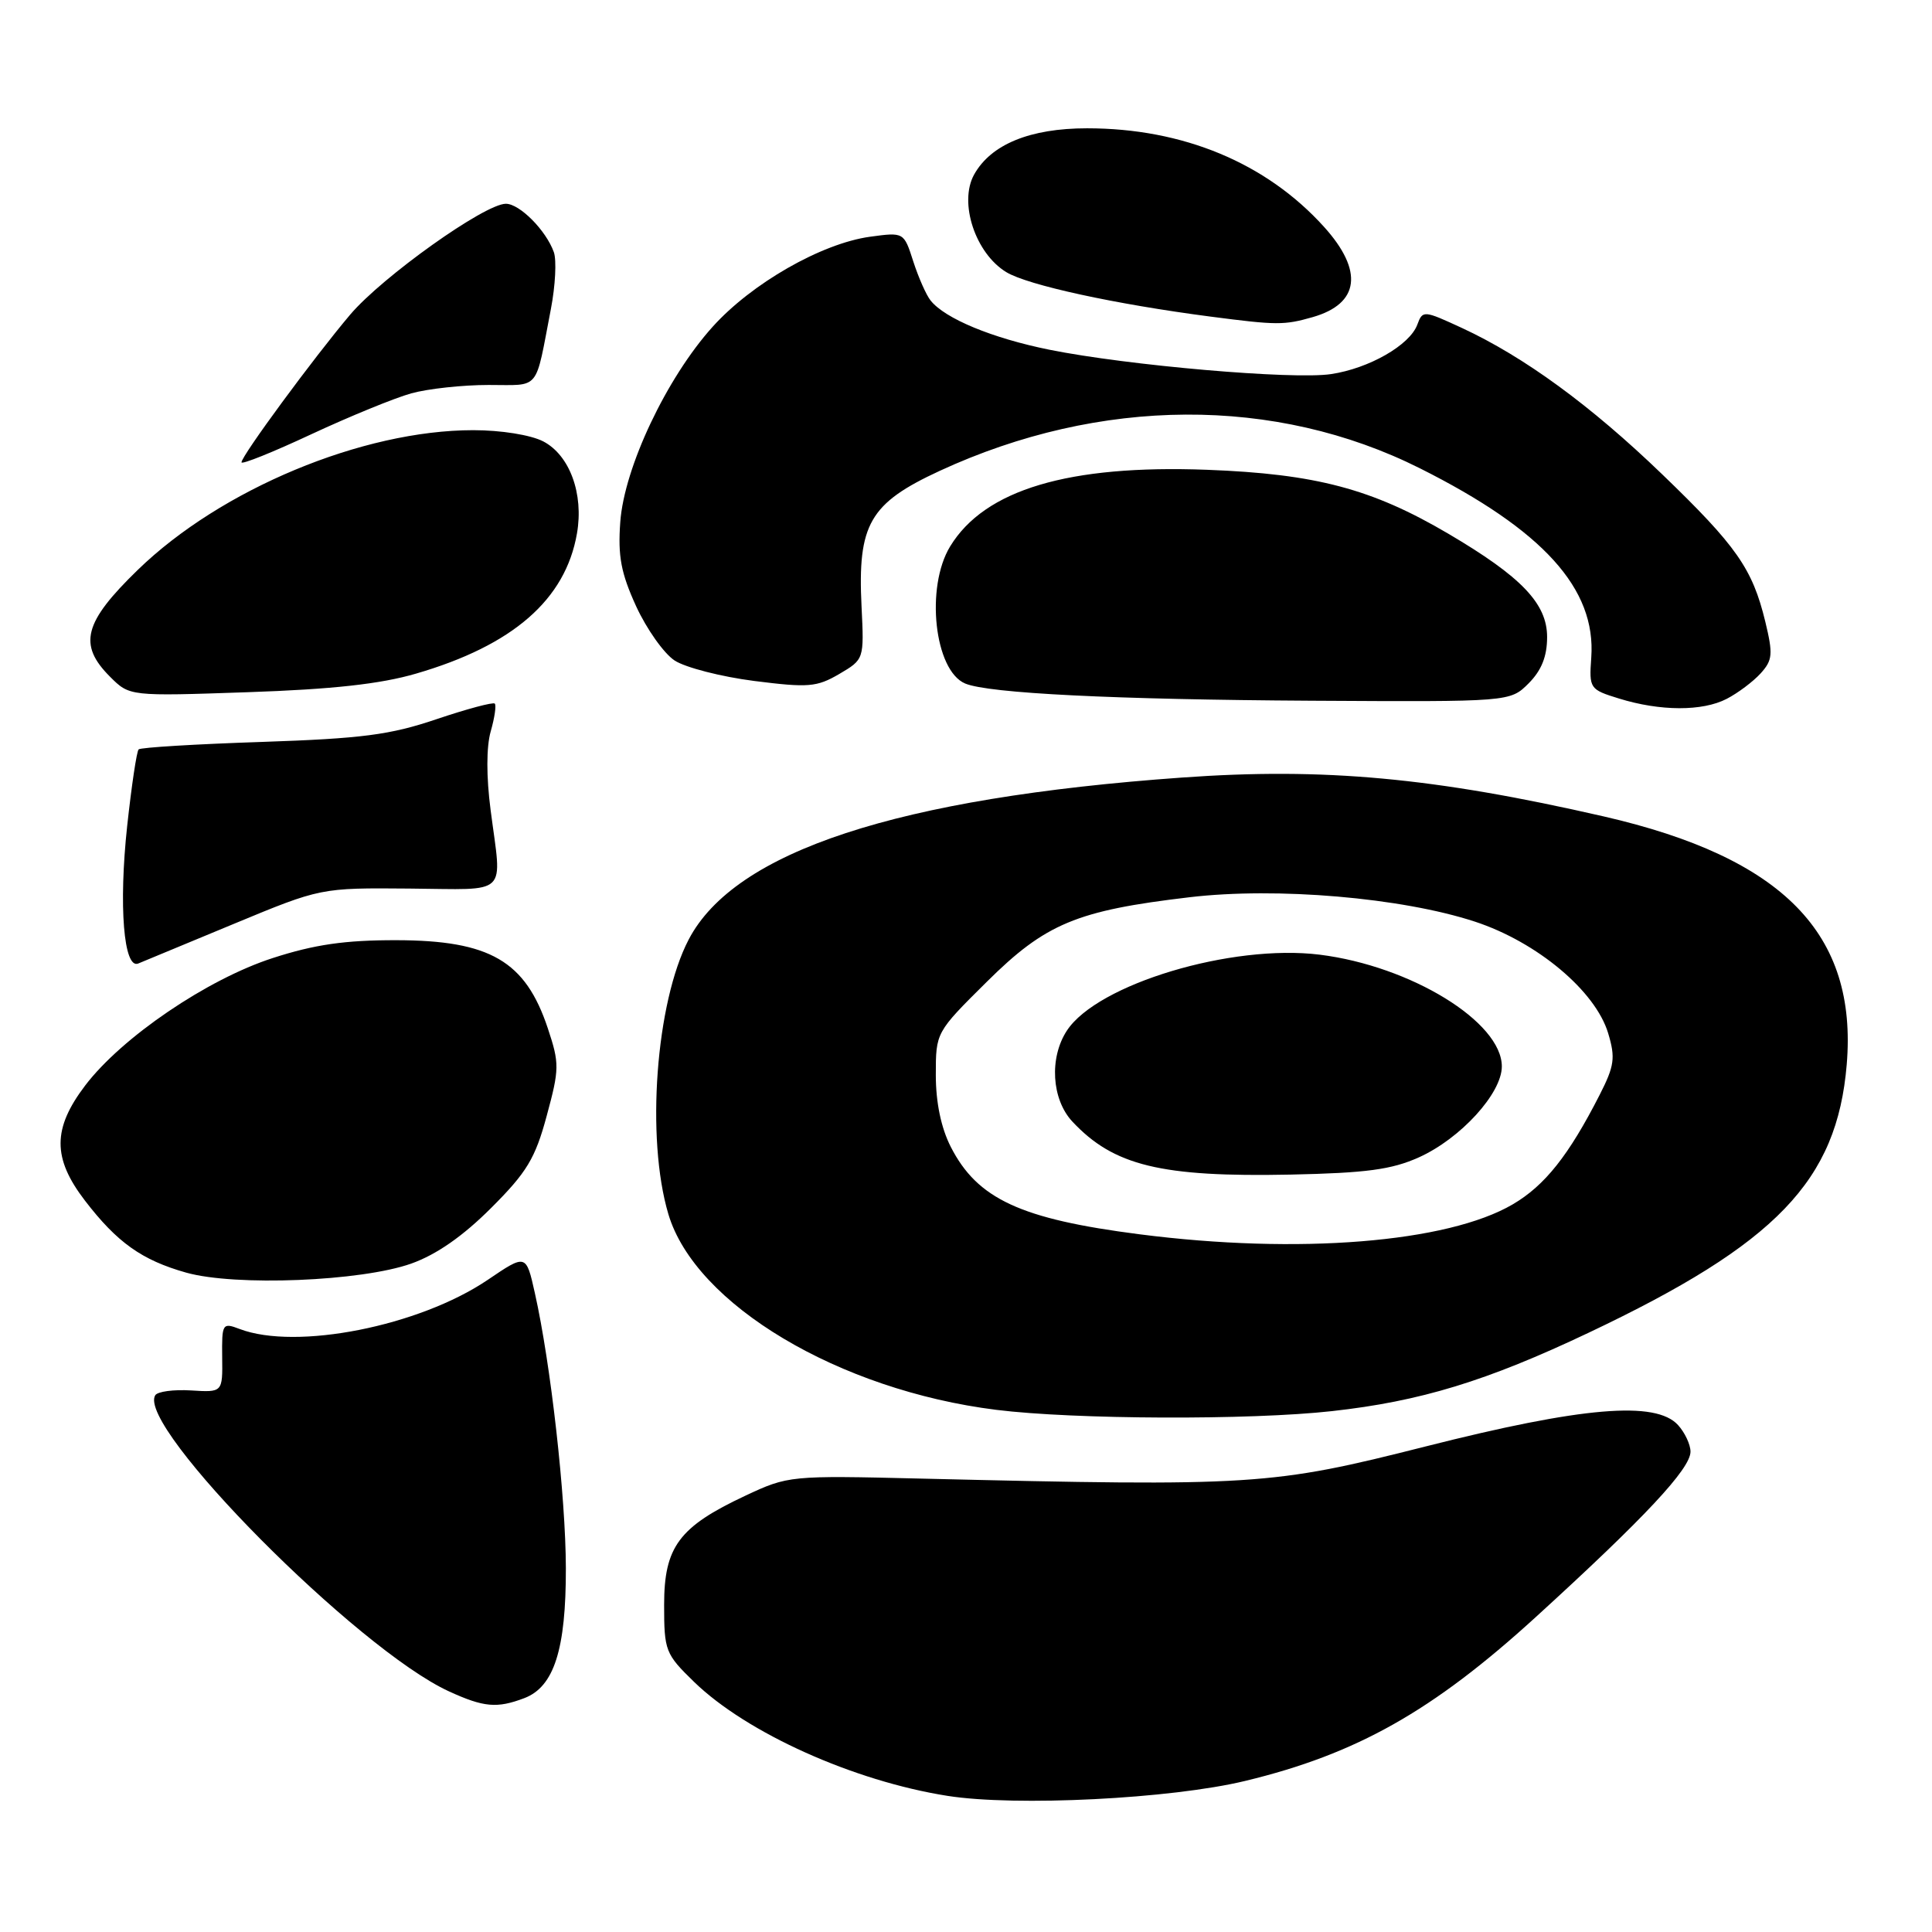 <?xml version="1.0" encoding="UTF-8" standalone="no"?>
<!DOCTYPE svg PUBLIC "-//W3C//DTD SVG 1.1//EN" "http://www.w3.org/Graphics/SVG/1.1/DTD/svg11.dtd" >
<svg xmlns="http://www.w3.org/2000/svg" xmlns:xlink="http://www.w3.org/1999/xlink" version="1.1" viewBox="0 0 256 256">
 <g >
 <path fill="currentColor"
d=" M 165.00 235.98 C 179.75 232.42 189.83 226.74 203.52 214.25 C 217.95 201.09 224.00 194.62 224.00 192.35 C 224.00 191.42 223.26 189.83 222.35 188.83 C 219.40 185.58 209.67 186.40 188.91 191.66 C 168.50 196.83 166.19 196.98 122.00 195.92 C 104.68 195.50 104.44 195.53 98.76 198.19 C 89.97 202.31 88.00 204.96 88.00 212.65 C 88.00 218.74 88.16 219.16 91.98 222.87 C 98.95 229.63 113.11 236.00 125.54 237.96 C 134.59 239.39 155.15 238.36 165.00 235.98 Z  M 69.48 225.01 C 73.42 223.51 75.00 218.54 74.98 207.78 C 74.96 198.34 72.98 180.72 70.87 171.33 C 69.71 166.14 69.71 166.14 64.61 169.60 C 55.53 175.73 39.27 178.95 31.76 176.10 C 29.47 175.23 29.39 175.36 29.44 179.85 C 29.50 184.50 29.50 184.50 25.32 184.24 C 23.01 184.10 20.88 184.38 20.57 184.88 C 18.03 188.99 47.37 218.57 59.50 224.12 C 64.11 226.23 65.85 226.39 69.48 225.01 Z  M 176.50 186.98 C 188.23 185.68 197.00 183.00 210.51 176.59 C 235.40 164.79 243.41 156.46 244.70 141.06 C 246.15 123.73 236.27 113.64 212.50 108.18 C 190.03 103.03 175.43 101.68 156.62 103.03 C 118.92 105.72 97.36 112.80 91.25 124.50 C 86.90 132.83 85.57 150.82 88.56 160.87 C 92.11 172.84 111.17 184.21 132.00 186.81 C 142.35 188.10 165.67 188.19 176.50 186.98 Z  M 54.50 167.43 C 57.84 166.24 61.35 163.79 65.07 160.07 C 69.81 155.34 70.92 153.50 72.44 147.86 C 74.13 141.63 74.14 140.92 72.59 136.26 C 69.62 127.33 64.93 124.60 52.50 124.58 C 45.72 124.57 41.68 125.15 36.13 126.95 C 27.47 129.75 16.16 137.43 11.29 143.83 C 6.95 149.54 6.94 153.46 11.25 159.08 C 15.52 164.64 18.79 166.97 24.67 168.63 C 31.18 170.46 47.86 169.79 54.50 167.43 Z  M 31.00 122.41 C 42.50 117.64 42.50 117.64 54.25 117.74 C 67.62 117.85 66.51 118.92 65.01 107.35 C 64.43 102.91 64.44 98.96 65.02 96.92 C 65.54 95.11 65.78 93.45 65.56 93.23 C 65.34 93.01 61.86 93.94 57.83 95.30 C 51.68 97.38 47.96 97.86 34.67 98.31 C 25.96 98.60 18.62 99.04 18.37 99.30 C 18.11 99.55 17.43 104.13 16.85 109.46 C 15.71 120.02 16.39 128.47 18.32 127.67 C 18.97 127.41 24.68 125.04 31.00 122.41 Z  M 228.80 92.60 C 230.29 91.83 232.31 90.31 233.30 89.22 C 234.88 87.47 234.95 86.68 233.91 82.37 C 232.21 75.36 230.11 72.35 220.26 62.86 C 210.80 53.74 201.96 47.28 193.72 43.46 C 188.63 41.11 188.51 41.10 187.80 43.02 C 186.80 45.73 181.41 48.82 176.37 49.57 C 171.33 50.33 149.42 48.43 139.05 46.34 C 131.48 44.81 125.22 42.22 123.31 39.82 C 122.73 39.10 121.70 36.76 121.01 34.63 C 119.77 30.76 119.77 30.76 115.28 31.37 C 108.85 32.26 99.59 37.55 94.41 43.32 C 88.32 50.09 82.72 61.93 82.19 69.16 C 81.86 73.69 82.28 75.93 84.29 80.33 C 85.68 83.35 87.97 86.59 89.39 87.52 C 90.81 88.45 95.56 89.67 99.93 90.23 C 107.11 91.14 108.22 91.05 111.20 89.31 C 114.50 87.37 114.50 87.36 114.16 80.38 C 113.62 69.47 115.22 66.69 124.52 62.39 C 145.78 52.57 168.99 52.45 188.14 62.05 C 204.48 70.24 211.51 78.01 210.85 87.14 C 210.56 91.24 210.64 91.36 214.53 92.56 C 219.99 94.25 225.58 94.27 228.80 92.60 Z  M 202.55 90.55 C 204.26 88.83 205.00 86.98 205.00 84.41 C 205.00 79.98 201.61 76.43 191.91 70.72 C 181.80 64.77 174.37 62.80 159.96 62.25 C 141.60 61.56 130.49 64.87 125.90 72.40 C 122.60 77.81 123.81 88.85 127.89 90.57 C 130.97 91.87 147.65 92.70 173.80 92.85 C 200.09 93.00 200.09 93.00 202.55 90.55 Z  M 55.12 89.26 C 67.95 85.53 74.93 79.46 76.45 70.69 C 77.37 65.43 75.48 60.30 71.97 58.48 C 70.31 57.63 66.40 57.00 62.71 57.00 C 48.04 57.00 29.26 64.82 18.25 75.52 C 11.09 82.47 10.33 85.42 14.58 89.67 C 17.17 92.26 17.17 92.26 32.83 91.72 C 44.01 91.34 50.40 90.64 55.12 89.26 Z  M 54.50 52.12 C 56.70 51.51 61.30 51.01 64.73 51.01 C 71.69 51.00 70.86 52.00 73.00 40.92 C 73.59 37.86 73.76 34.48 73.39 33.42 C 72.36 30.53 68.86 27.00 67.03 27.00 C 64.23 27.00 50.69 36.65 46.41 41.68 C 41.61 47.35 32.00 60.40 32.00 61.26 C 32.00 61.59 36.16 59.92 41.25 57.54 C 46.34 55.17 52.30 52.73 54.50 52.12 Z  M 173.94 42.02 C 180.15 40.24 180.70 35.89 175.45 30.07 C 167.78 21.58 156.76 17.00 144.04 17.00 C 136.48 17.00 131.30 19.13 129.07 23.14 C 127.02 26.85 129.24 33.57 133.34 36.06 C 136.17 37.78 147.73 40.30 160.39 41.95 C 169.21 43.10 170.15 43.10 173.94 42.02 Z  M 151.00 163.55 C 135.24 161.53 129.50 158.87 125.98 151.96 C 124.70 149.45 124.00 146.08 124.00 142.44 C 124.00 136.80 124.00 136.79 130.75 130.10 C 138.54 122.37 142.67 120.65 157.61 118.89 C 169.18 117.52 185.72 118.94 195.43 122.12 C 203.68 124.83 211.41 131.31 213.09 136.91 C 214.07 140.17 213.92 141.23 211.97 145.06 C 207.87 153.10 204.70 157.09 200.45 159.58 C 191.79 164.66 172.00 166.25 151.00 163.55 Z  M 188.00 153.36 C 193.53 150.87 199.00 144.88 199.00 141.31 C 199.00 135.41 186.95 128.01 174.87 126.50 C 163.21 125.05 145.41 130.39 141.37 136.56 C 139.01 140.16 139.34 145.66 142.09 148.61 C 147.56 154.46 153.83 155.99 171.00 155.64 C 181.02 155.43 184.39 154.98 188.00 153.36 Z "/>
</g>
</svg>